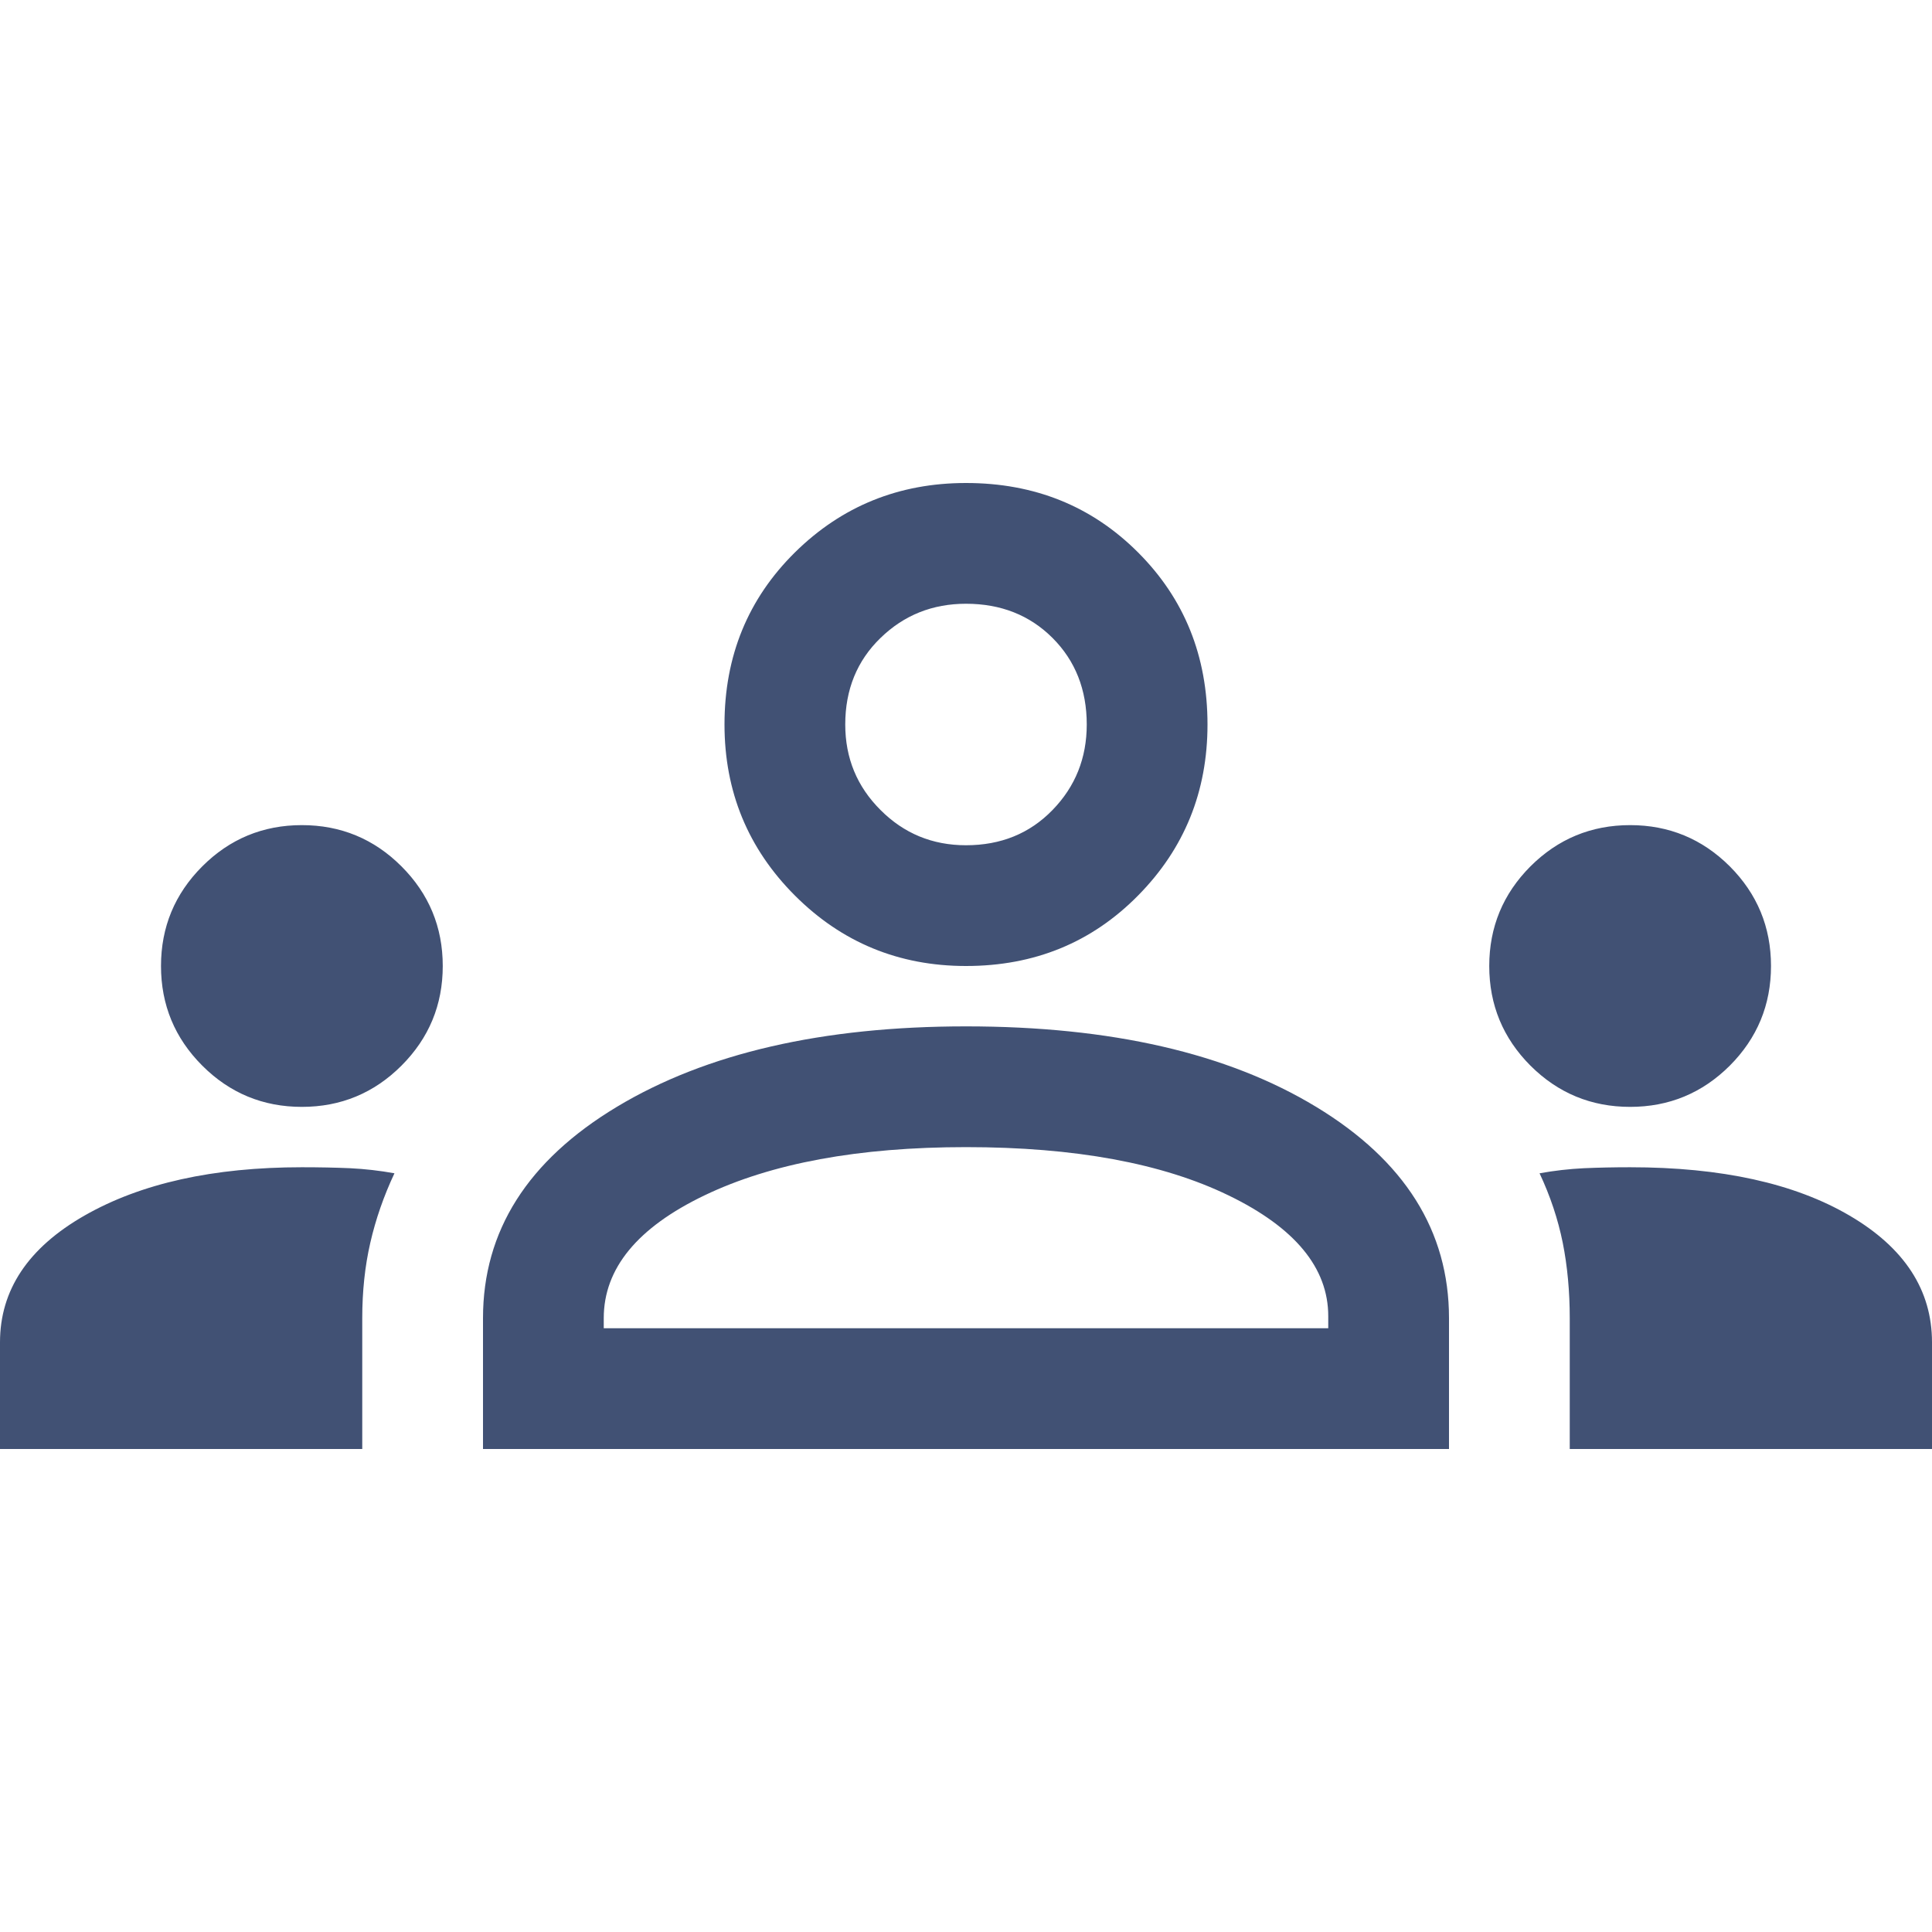 <svg width="24" height="24" viewBox="0 0 24 24" fill="none" xmlns="http://www.w3.org/2000/svg">
<path d="M0 18V16.675C0 16.025 0.35 15.5 1.05 15.1C1.75 14.7 2.65 14.5 3.75 14.5C3.967 14.5 4.167 14.504 4.35 14.512C4.533 14.521 4.717 14.542 4.9 14.575C4.767 14.858 4.667 15.146 4.6 15.438C4.533 15.729 4.5 16.042 4.5 16.375V18H0ZM6 18V16.375C6 15.292 6.554 14.417 7.662 13.75C8.771 13.083 10.217 12.75 12 12.75C13.8 12.75 15.25 13.083 16.35 13.75C17.45 14.417 18 15.292 18 16.375V18H6ZM19.5 18V16.375C19.5 16.042 19.471 15.729 19.413 15.438C19.354 15.146 19.258 14.858 19.125 14.575C19.308 14.542 19.492 14.521 19.675 14.512C19.858 14.504 20.05 14.5 20.25 14.5C21.383 14.5 22.292 14.7 22.975 15.1C23.658 15.5 24 16.025 24 16.675V18H19.5ZM12 14.25C10.667 14.25 9.583 14.45 8.75 14.85C7.917 15.25 7.5 15.758 7.5 16.375V16.5H16.5V16.35C16.5 15.75 16.087 15.25 15.262 14.85C14.438 14.45 13.35 14.25 12 14.25ZM3.75 13.75C3.267 13.75 2.854 13.579 2.513 13.238C2.171 12.896 2 12.483 2 12C2 11.517 2.171 11.104 2.513 10.762C2.854 10.421 3.267 10.25 3.75 10.25C4.233 10.25 4.646 10.421 4.987 10.762C5.329 11.104 5.5 11.517 5.5 12C5.5 12.483 5.329 12.896 4.987 13.238C4.646 13.579 4.233 13.75 3.75 13.75ZM20.25 13.75C19.767 13.75 19.354 13.579 19.012 13.238C18.671 12.896 18.5 12.483 18.5 12C18.5 11.517 18.671 11.104 19.012 10.762C19.354 10.421 19.767 10.25 20.25 10.25C20.733 10.25 21.146 10.421 21.488 10.762C21.829 11.104 22 11.517 22 12C22 12.483 21.829 12.896 21.488 13.238C21.146 13.579 20.733 13.75 20.25 13.75ZM12 12C11.167 12 10.458 11.708 9.875 11.125C9.292 10.542 9 9.833 9 9C9 8.15 9.292 7.438 9.875 6.862C10.458 6.287 11.167 6 12 6C12.85 6 13.562 6.287 14.137 6.862C14.713 7.438 15 8.15 15 9C15 9.833 14.713 10.542 14.137 11.125C13.562 11.708 12.85 12 12 12ZM12 7.5C11.583 7.5 11.229 7.642 10.938 7.925C10.646 8.208 10.5 8.567 10.5 9C10.5 9.417 10.646 9.771 10.938 10.062C11.229 10.354 11.583 10.5 12 10.5C12.433 10.5 12.792 10.354 13.075 10.062C13.358 9.771 13.5 9.417 13.5 9C13.5 8.567 13.358 8.208 13.075 7.925C12.792 7.642 12.433 7.5 12 7.5Z" fill="#415174"/>
</svg>
